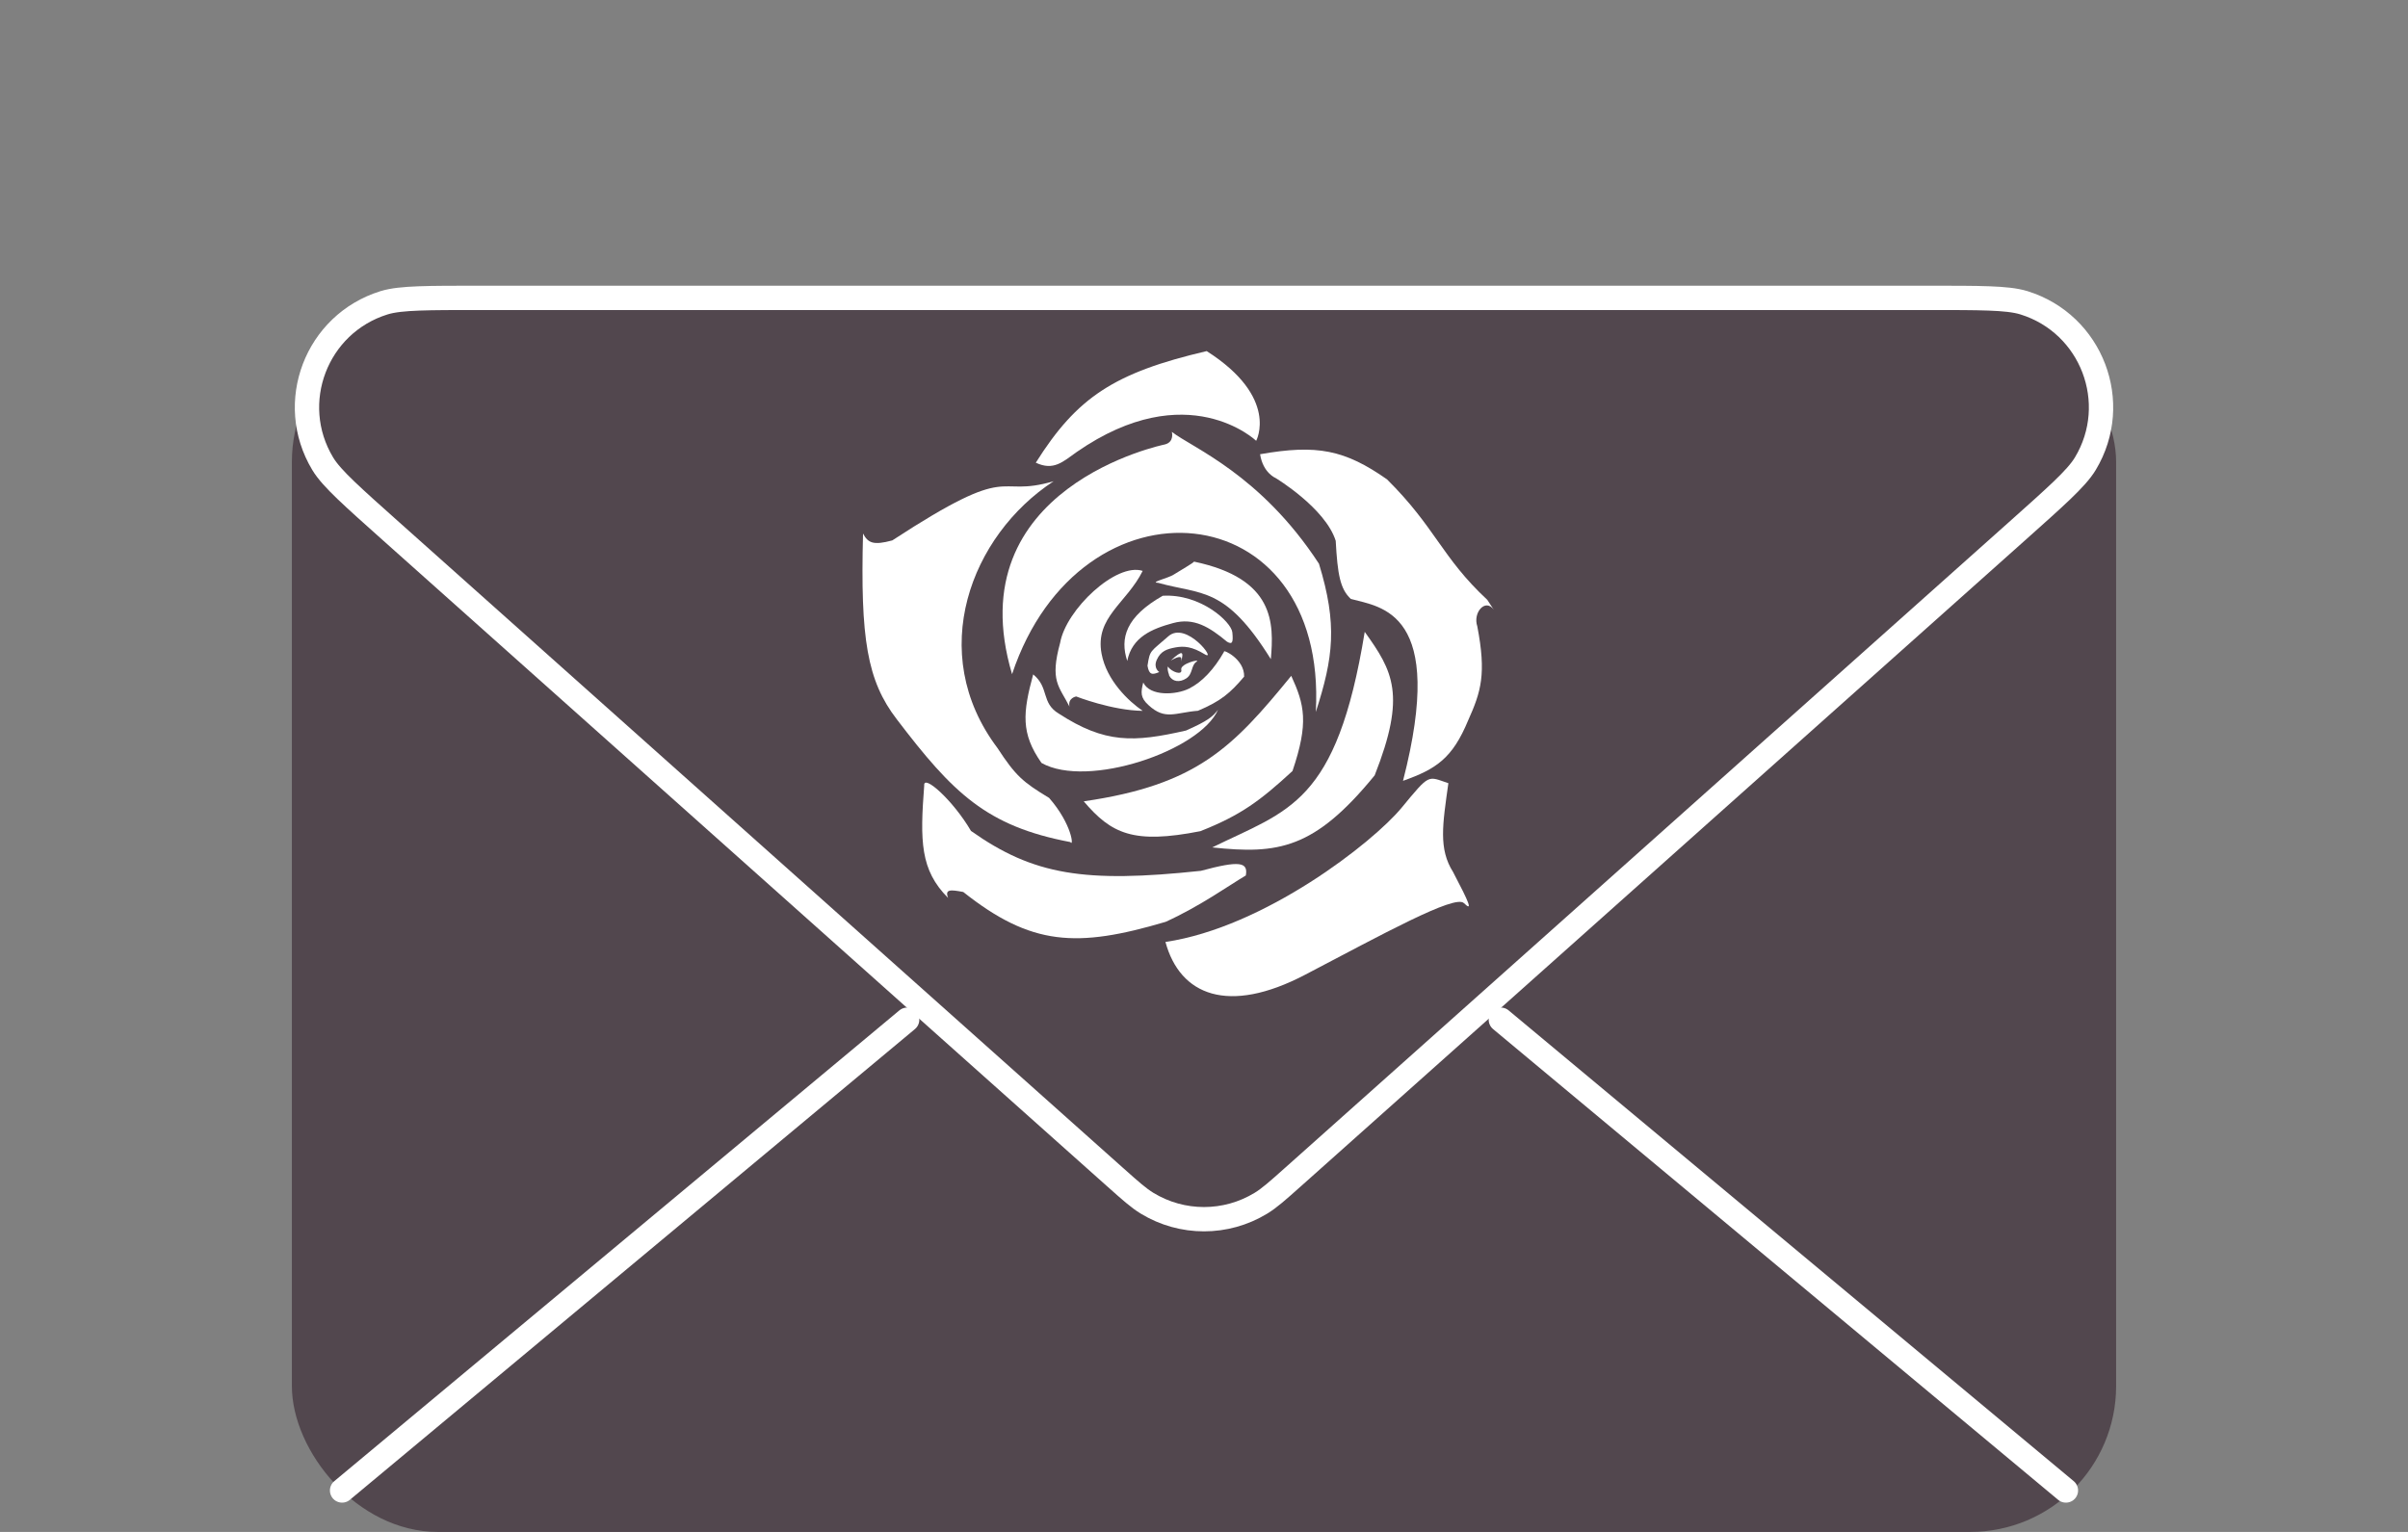 <svg width="99" height="63" viewBox="0 0 99 63" fill="none" xmlns="http://www.w3.org/2000/svg">
<rect x="0" y="0" width="99" height="63" fill="#808080" stroke="none"/>
<rect x="12" y="13" width="75" height="50" rx="6" fill="#52474E"/>
<line x1="14.064" y1="61.296" x2="37.296" y2="41.936" stroke="white" stroke-linecap="round"/>
<line x1="61.704" y1="41.936" x2="84.936" y2="61.296" stroke="white" stroke-linecap="round"/>
<path d="M82.916 21.854L53.162 48.403L53.115 48.444C52.534 48.963 52.19 49.27 51.838 49.484C50.402 50.358 48.598 50.358 47.162 49.484C46.81 49.27 46.466 48.963 45.885 48.444L45.838 48.403L16.084 21.854L16.075 21.846C15.279 21.136 14.671 20.593 14.223 20.163C13.781 19.738 13.458 19.389 13.265 19.066C11.764 16.566 13.001 13.32 15.786 12.453C16.145 12.341 16.619 12.296 17.232 12.273C17.852 12.25 18.667 12.25 19.734 12.25H19.745H79.254H79.266C80.333 12.25 81.148 12.25 81.769 12.273C82.382 12.296 82.855 12.341 83.214 12.453C85.999 13.32 87.237 16.566 85.736 19.066C85.542 19.389 85.219 19.738 84.777 20.163C84.329 20.593 83.721 21.135 82.925 21.846L82.916 21.854Z" fill="#52474E" stroke="white"/>
<path d="M49.839 34.85C52.544 35.139 54.035 34.926 56.517 31.886C57.824 28.576 57.27 27.603 56.108 25.985C54.949 33.093 52.966 33.308 49.839 34.85Z" fill="white"/>
<path d="M47.915 38.738C51.985 38.136 56.442 34.649 57.623 33.22C58.803 31.791 58.683 31.922 59.547 32.209C59.309 33.915 59.136 34.906 59.742 35.865C60.422 37.16 60.557 37.5 60.183 37.139C59.809 36.779 56.805 38.441 53.652 40.089C50.5 41.737 48.515 40.941 47.915 38.738Z" fill="white"/>
<path d="M37.997 32.305C37.823 34.59 37.832 35.78 38.979 36.927C38.838 36.566 39.074 36.581 39.603 36.683C42.396 38.899 44.264 38.994 47.922 37.911C49.35 37.262 50.557 36.393 51.219 36.004C51.322 35.45 50.96 35.384 49.371 35.813C44.578 36.324 42.488 35.986 39.921 34.173C39.189 32.92 37.956 31.814 37.997 32.305Z" fill="white"/>
<path d="M55.537 24.631C56.778 24.972 59.478 25.128 57.682 32.112C59.06 31.623 59.716 31.179 60.362 29.621C60.892 28.441 61.113 27.715 60.736 25.758C60.545 25.189 61.071 24.596 61.411 25.071L61.147 24.668C59.267 22.918 59.023 21.697 57.023 19.713C55.291 18.5 54.151 18.267 51.806 18.68C51.925 19.451 52.446 19.66 52.446 19.66C52.446 19.66 54.491 20.894 54.915 22.241C54.991 23.623 55.098 24.225 55.537 24.631Z" fill="white"/>
<path d="M53.087 27.794C50.68 30.741 49.216 32.278 44.556 32.955C45.69 34.287 46.593 34.726 49.351 34.182C51.028 33.52 51.82 32.92 53.138 31.708C53.814 29.717 53.63 28.976 53.087 27.794Z" fill="white"/>
<path d="M48.225 25.625C47.361 25.86 46.539 26.198 46.345 27.182C46.034 26.245 46.288 25.361 47.804 24.501C49.362 24.409 50.623 25.579 50.665 26.004C50.708 26.429 50.66 26.514 50.449 26.392C49.716 25.784 49.089 25.389 48.225 25.625Z" fill="white"/>
<path d="M36.873 29.585C39.177 32.609 40.552 33.977 44.006 34.63C44.156 34.861 44.077 33.896 43.133 32.815C42.054 32.163 41.759 31.911 41.006 30.758C38.055 26.839 39.915 22.014 43.318 19.791C40.818 20.519 41.79 18.89 36.685 22.224C35.904 22.437 35.684 22.329 35.482 21.941C35.37 26.265 35.647 27.994 36.873 29.585Z" fill="white"/>
<path d="M44.245 28.642C44.245 28.642 45.721 29.22 46.98 29.234C46.404 28.842 45.495 27.987 45.289 26.884C45.008 25.381 46.319 24.808 46.979 23.478C45.886 23.123 43.828 25.069 43.586 26.434C43.154 28.017 43.54 28.21 43.97 29.061C43.892 28.701 44.245 28.642 44.245 28.642Z" fill="white"/>
<path d="M47.177 27.378C47.243 27.764 47.376 27.758 47.661 27.638C47.661 27.638 47.4 27.479 47.562 27.127C47.723 26.774 47.98 26.689 48.33 26.625C48.68 26.561 49.012 26.59 49.533 26.908C50.054 27.226 48.777 25.511 48.032 26.169C47.288 26.827 47.28 26.715 47.177 27.378Z" fill="white"/>
<path d="M48.565 27.541C48.622 27.789 48.175 27.642 48.01 27.41C47.99 27.642 48.069 27.71 48.068 27.783C48.201 28.038 48.497 28.079 48.771 27.899C49.045 27.72 48.967 27.36 49.187 27.217C49.406 27.073 48.508 27.292 48.565 27.541Z" fill="white"/>
<path d="M48.887 28.317C48.355 28.582 47.281 28.649 47.002 28.068C46.901 28.47 46.876 28.689 47.217 28.997C47.905 29.637 48.324 29.301 49.25 29.231C50.201 28.83 50.582 28.497 51.15 27.826C51.169 27.089 50.25 26.687 50.325 26.802C49.918 27.52 49.419 28.052 48.887 28.317Z" fill="white"/>
<path d="M52.248 27.108C50.369 24.085 49.395 24.471 47.613 23.968C47.242 23.957 48.035 23.775 48.254 23.631C48.464 23.495 49.112 23.125 49.086 23.096C49.084 23.095 49.081 23.094 49.078 23.094C49.082 23.093 49.086 23.096 49.086 23.096C52.415 23.795 52.376 25.628 52.248 27.108Z" fill="white"/>
<path d="M43.531 29.348C42.793 28.904 43.148 28.282 42.477 27.734C42.051 29.311 41.962 30.154 42.819 31.376C44.711 32.445 49.344 30.873 50.079 29.183C49.868 29.471 49.65 29.649 48.762 30.043C46.607 30.535 45.432 30.582 43.531 29.348Z" fill="white"/>
<path d="M41.609 27.725C39.314 20.014 47.89 18.278 47.89 18.278C48.294 18.178 48.178 17.76 48.178 17.76C49.01 18.414 51.817 19.495 54.227 23.184C54.993 25.688 54.82 27.039 54.097 29.28C54.601 20.217 44.418 19.304 41.609 27.725Z" fill="white"/>
<path d="M48.134 27.164C48.504 26.962 48.606 26.964 48.559 27.215C48.665 26.81 48.643 26.698 48.134 27.164Z" fill="white"/>
<path d="M42.585 19.028C43.315 19.374 43.7 18.991 44.27 18.586C48.824 15.431 51.645 18.128 51.645 18.128C51.645 18.128 52.609 16.351 49.611 14.439C45.806 15.328 44.276 16.341 42.585 19.028Z" fill="white"/>
</svg>
